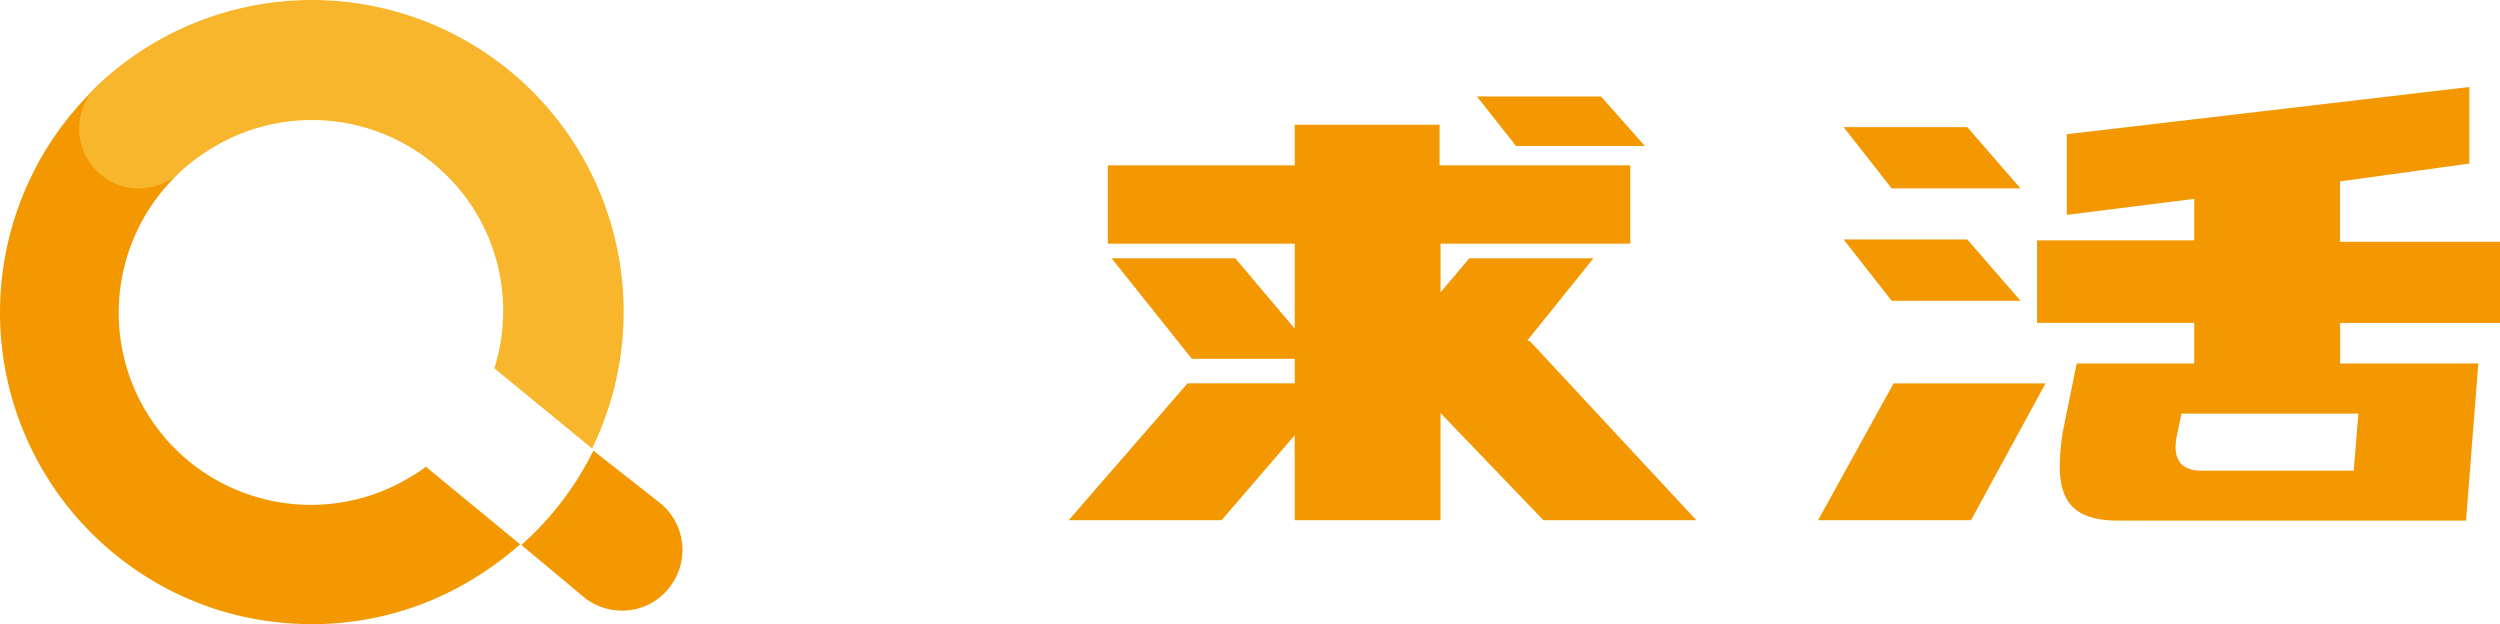 <svg xmlns="http://www.w3.org/2000/svg" width="112.15" height="28" viewBox="0 0 112.15 28">
  <g id="q" transform="translate(-12.408 0.007)">
    <g id="design" transform="translate(12.408 -0.007)">
      <g id="logoD1">
        <path id="Path_81" data-name="Path 81" d="M27.509,20.52a2.665,2.665,0,0,1-2.073.987,2.707,2.707,0,0,1-1.706-.592L20.91,18.56a13.8,13.8,0,0,0,3.229-4.23l3,2.355a2.707,2.707,0,0,1,.367,3.835Z" transform="translate(2.479 5.886)" fill="#f39800"/>
        <path id="Path_82" data-name="Path 82" d="M24.7,9.591a8.559,8.559,0,0,1,.79,6.923l4.385,3.6A13.988,13.988,0,0,0,7.611,3.895a2.683,2.683,0,1,0,3.709,3.878A9.053,9.053,0,0,1,12.885,6.6,8.6,8.6,0,0,1,24.7,9.591Z" transform="translate(-3.314 0.007)" fill="#f8b62d"/>
        <path id="Path_83" data-name="Path 83" d="M22.706,20.232A8.616,8.616,0,0,1,12.427,6.512a.282.282,0,0,1-.1.085A2.679,2.679,0,0,1,8.507,2.86a13.988,13.988,0,0,0,6.359,23.534,14.4,14.4,0,0,0,3.455.423,13.819,13.819,0,0,0,7.135-1.974,14.932,14.932,0,0,0,2.2-1.607l-4.23-3.483A6.19,6.19,0,0,1,22.706,20.232Z" transform="translate(-4.323 1.183)" fill="#f39800"/>
        <path id="Path_84" data-name="Path 84" d="M24.359,25.6,21.967,22.85H16.42L18.579,25.6Z" transform="translate(66.282 -17.148)" fill="#f39800"/>
        <path id="Path_85" data-name="Path 85" d="M24.359,27.982,21.967,25.23H16.42l2.159,2.752Z" transform="translate(66.282 -14.489)" fill="#f39800"/>
        <path id="Path_86" data-name="Path 86" d="M16.187,24.423,14.218,22.2H8.65l1.757,2.223Z" transform="translate(57.603 -17.874)" fill="#f39800"/>
        <path id="Path_87" data-name="Path 87" d="M15.88,34.419h6.859l3.345-6.139H19.267Z" transform="translate(65.679 -11.082)" fill="#f39800"/>
        <path id="Path_88" data-name="Path 88" d="M20.578,32.475l2.964-3.684H17.974l-1.291,1.524V28.135h8.511V24.621H16.64V22.8h-6.5v1.821H1.757v3.514h8.384v3.811L7.473,28.791H1.927l3.6,4.509h4.615v1.1H5.335L0,40.541H6.859l3.281-3.811v3.811h6.542V35.735L21.3,40.541h6.859L20.7,32.517Z" transform="translate(47.94 -17.204)" fill="#f39800"/>
        <path id="Path_89" data-name="Path 89" d="M41.288,32.585V28.944H34.112v-2.71l5.8-.8V22L21.854,24.117v3.62l5.716-.72V28.88H20.52v3.7h7.05v1.821H22.3l-.635,3.112c-.381,2.6,0,3.938,2.5,3.938h15.6l.55-7.05h-6.2V32.585ZM34.937,36.65l-.212,2.562H27.887c-.889,0-1.27-.487-1.122-1.44L27,36.65h7.96Z" transform="translate(70.862 -18.097)" fill="#f39800"/>
      </g>
    </g>
  </g>
</svg>
